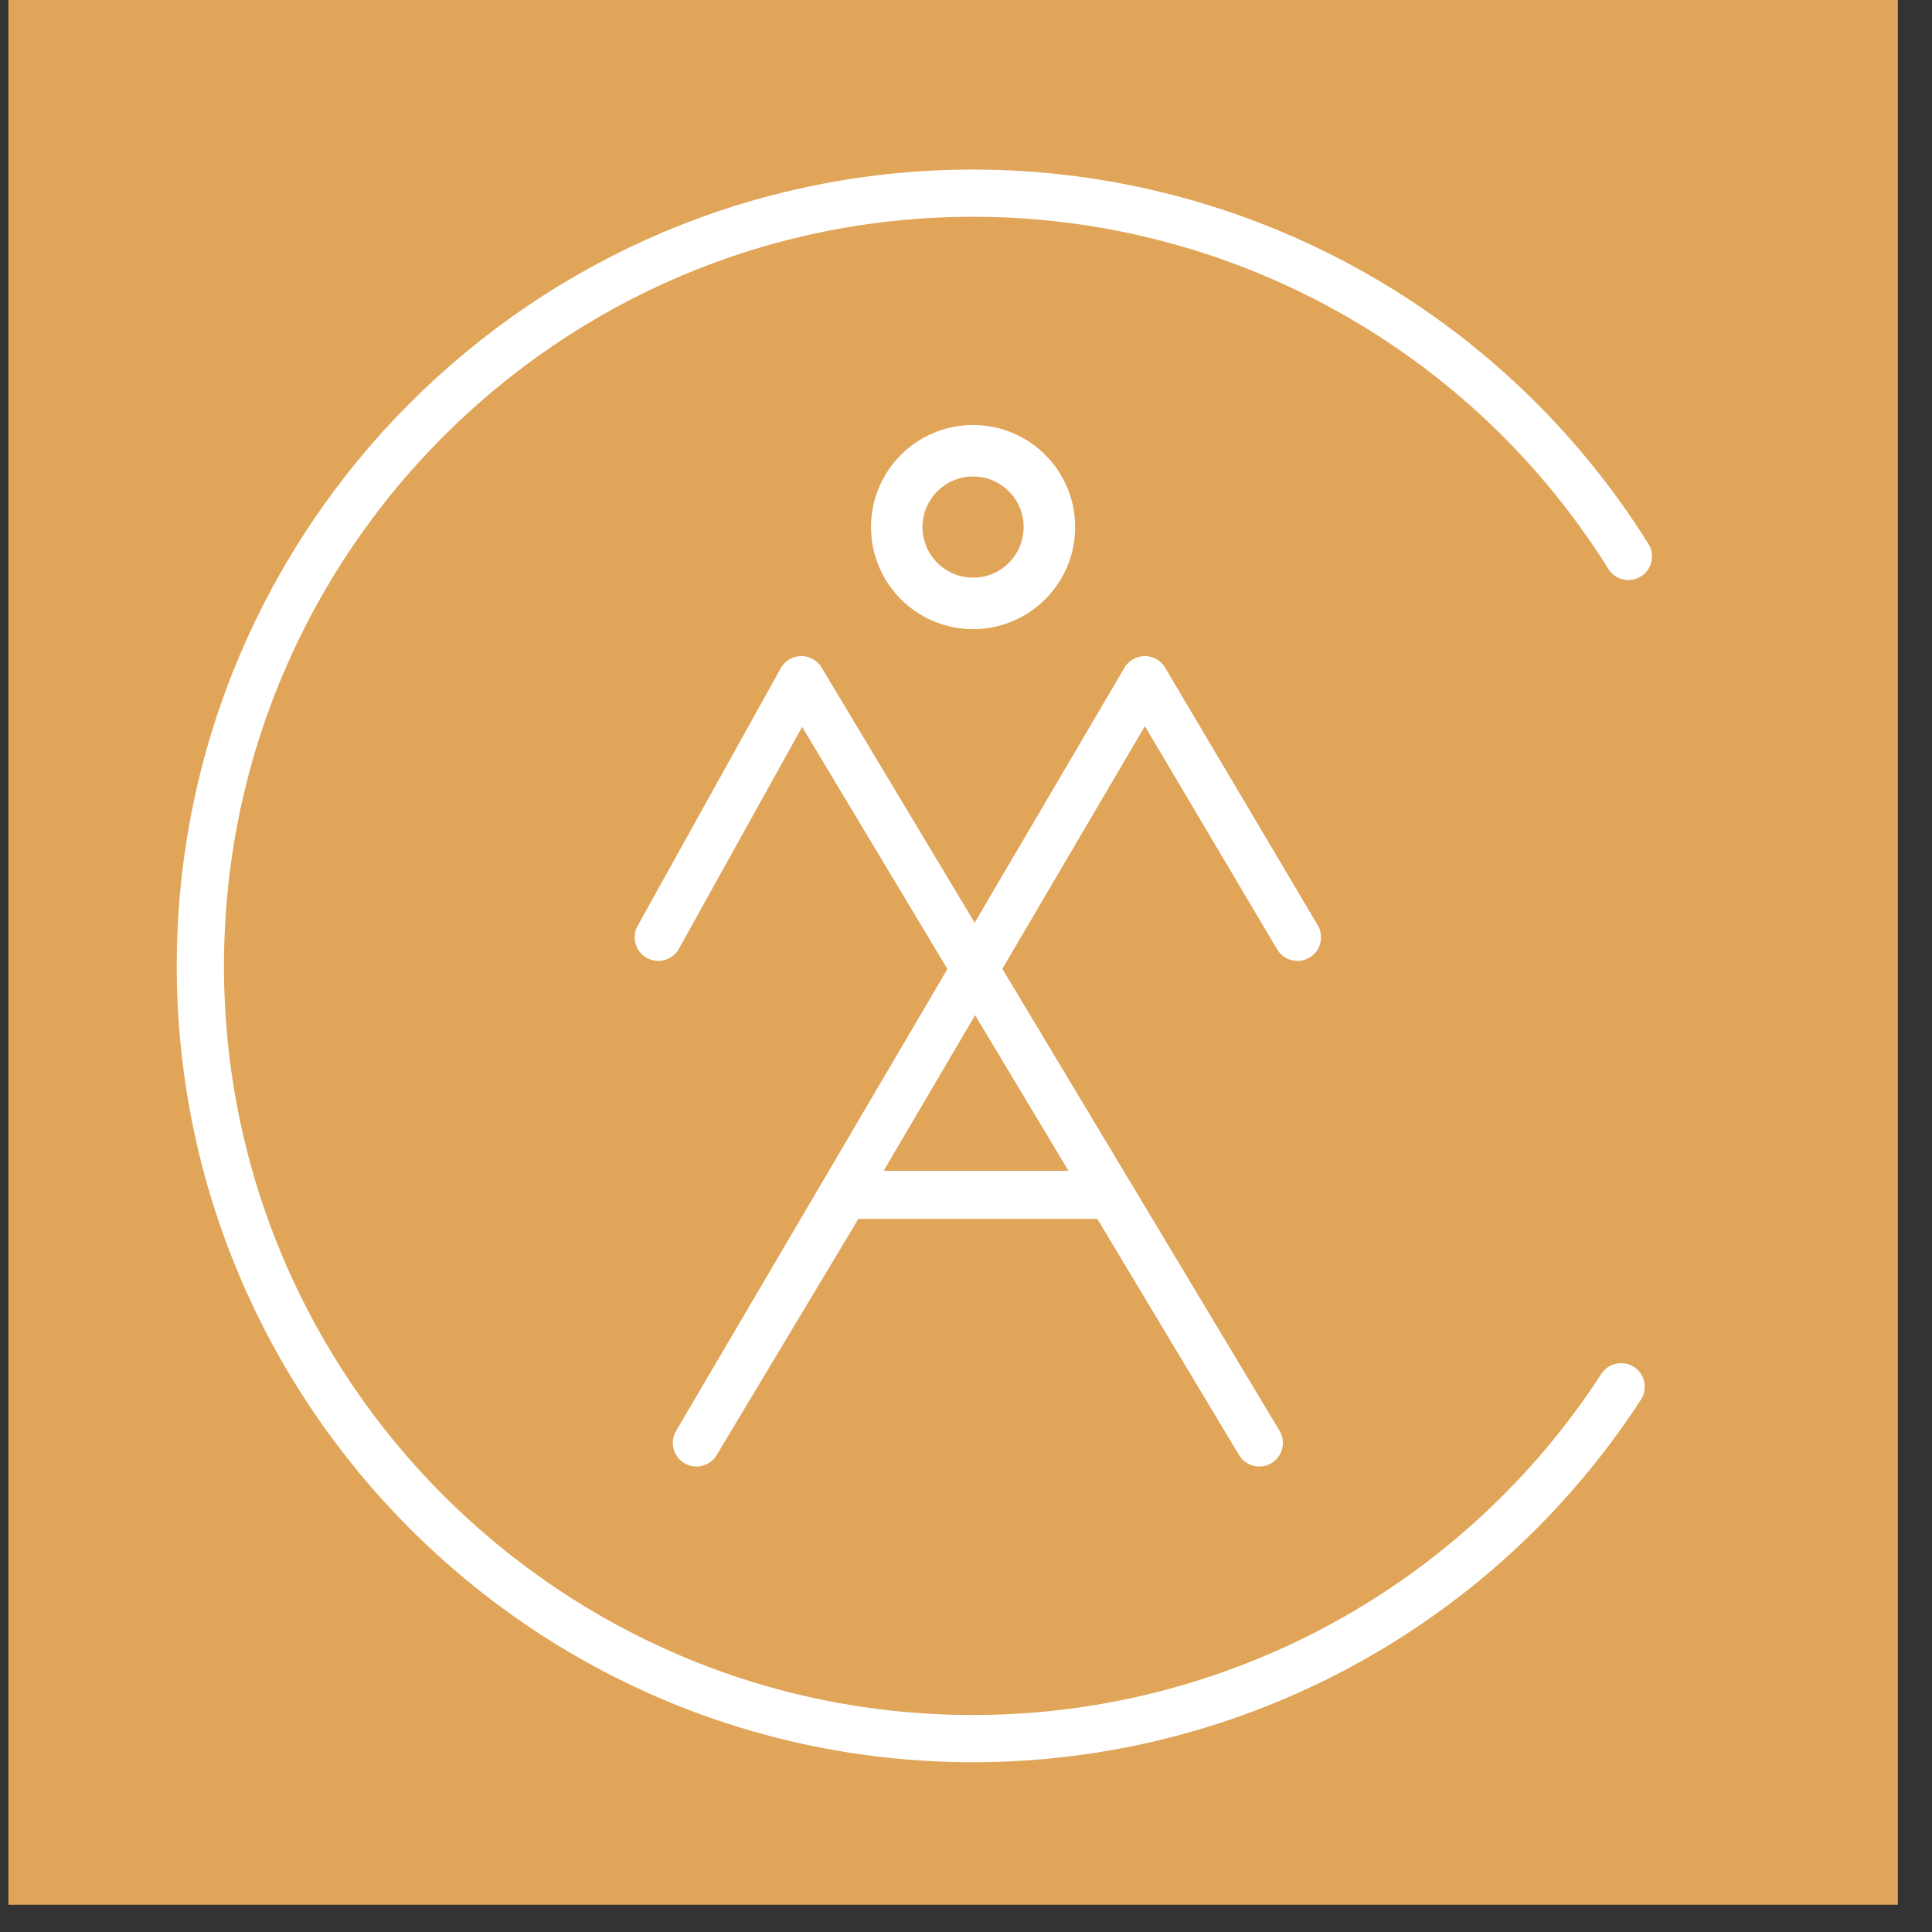 <?xml version="1.0" encoding="UTF-8" standalone="no"?>
<!DOCTYPE svg PUBLIC "-//W3C//DTD SVG 1.1//EN" "http://www.w3.org/Graphics/SVG/1.1/DTD/svg11.dtd">
<svg width="100%" height="100%" viewBox="0 0 225 225" version="1.1" xmlns="http://www.w3.org/2000/svg" xmlns:xlink="http://www.w3.org/1999/xlink" xml:space="preserve" xmlns:serif="http://www.serif.com/" style="fill-rule:evenodd;clip-rule:evenodd;stroke-linecap:round;stroke-linejoin:round;stroke-miterlimit:1.5;">
    <rect x="0" y="0" width="225" height="225" fill="#333333" stroke="none"/>
    <g id="Background" transform="matrix(0.978,0,0,1.027,0.978,-9.247)">
        <rect x="0" y="0" width="225" height="225" style="fill:rgb(224,165,88);"/>
    </g>
    <g id="AMC-Logo" serif:id="AMC Logo" transform="matrix(1.111,0,0,1.111,-12.218,-11.944)">
        <path d="M181.692,69.077C166.891,45.39 140.931,31 113,31C68.295,31 32,67.295 32,112C32,156.705 68.295,193 113,193C140.429,193 165.994,179.119 180.932,156.116C165.994,179.119 140.429,193 113,193C68.295,193 32,156.705 32,112C32,67.295 68.295,31 113,31C140.931,31 166.891,45.39 181.692,69.077Z" style="fill:white;fill-opacity:0;stroke:white;stroke-width:4.95px;"/>
        <path d="M80,109L95,82L143,162" style="fill:none;stroke:white;stroke-width:4.95px;"/>
        <circle cx="113" cy="66" r="8" style="fill:white;fill-opacity:0;stroke:white;stroke-width:5.4px;"/>
        <path d="M147,109L131,82L84,162L99,137" style="fill:none;stroke:white;stroke-width:4.95px;"/>
        <g transform="matrix(0.964,0,0,1,4.536,-1)">
            <path d="M99,137L127,137" style="fill:none;stroke:white;stroke-width:5.04px;"/>
        </g>
    </g>
</svg>
